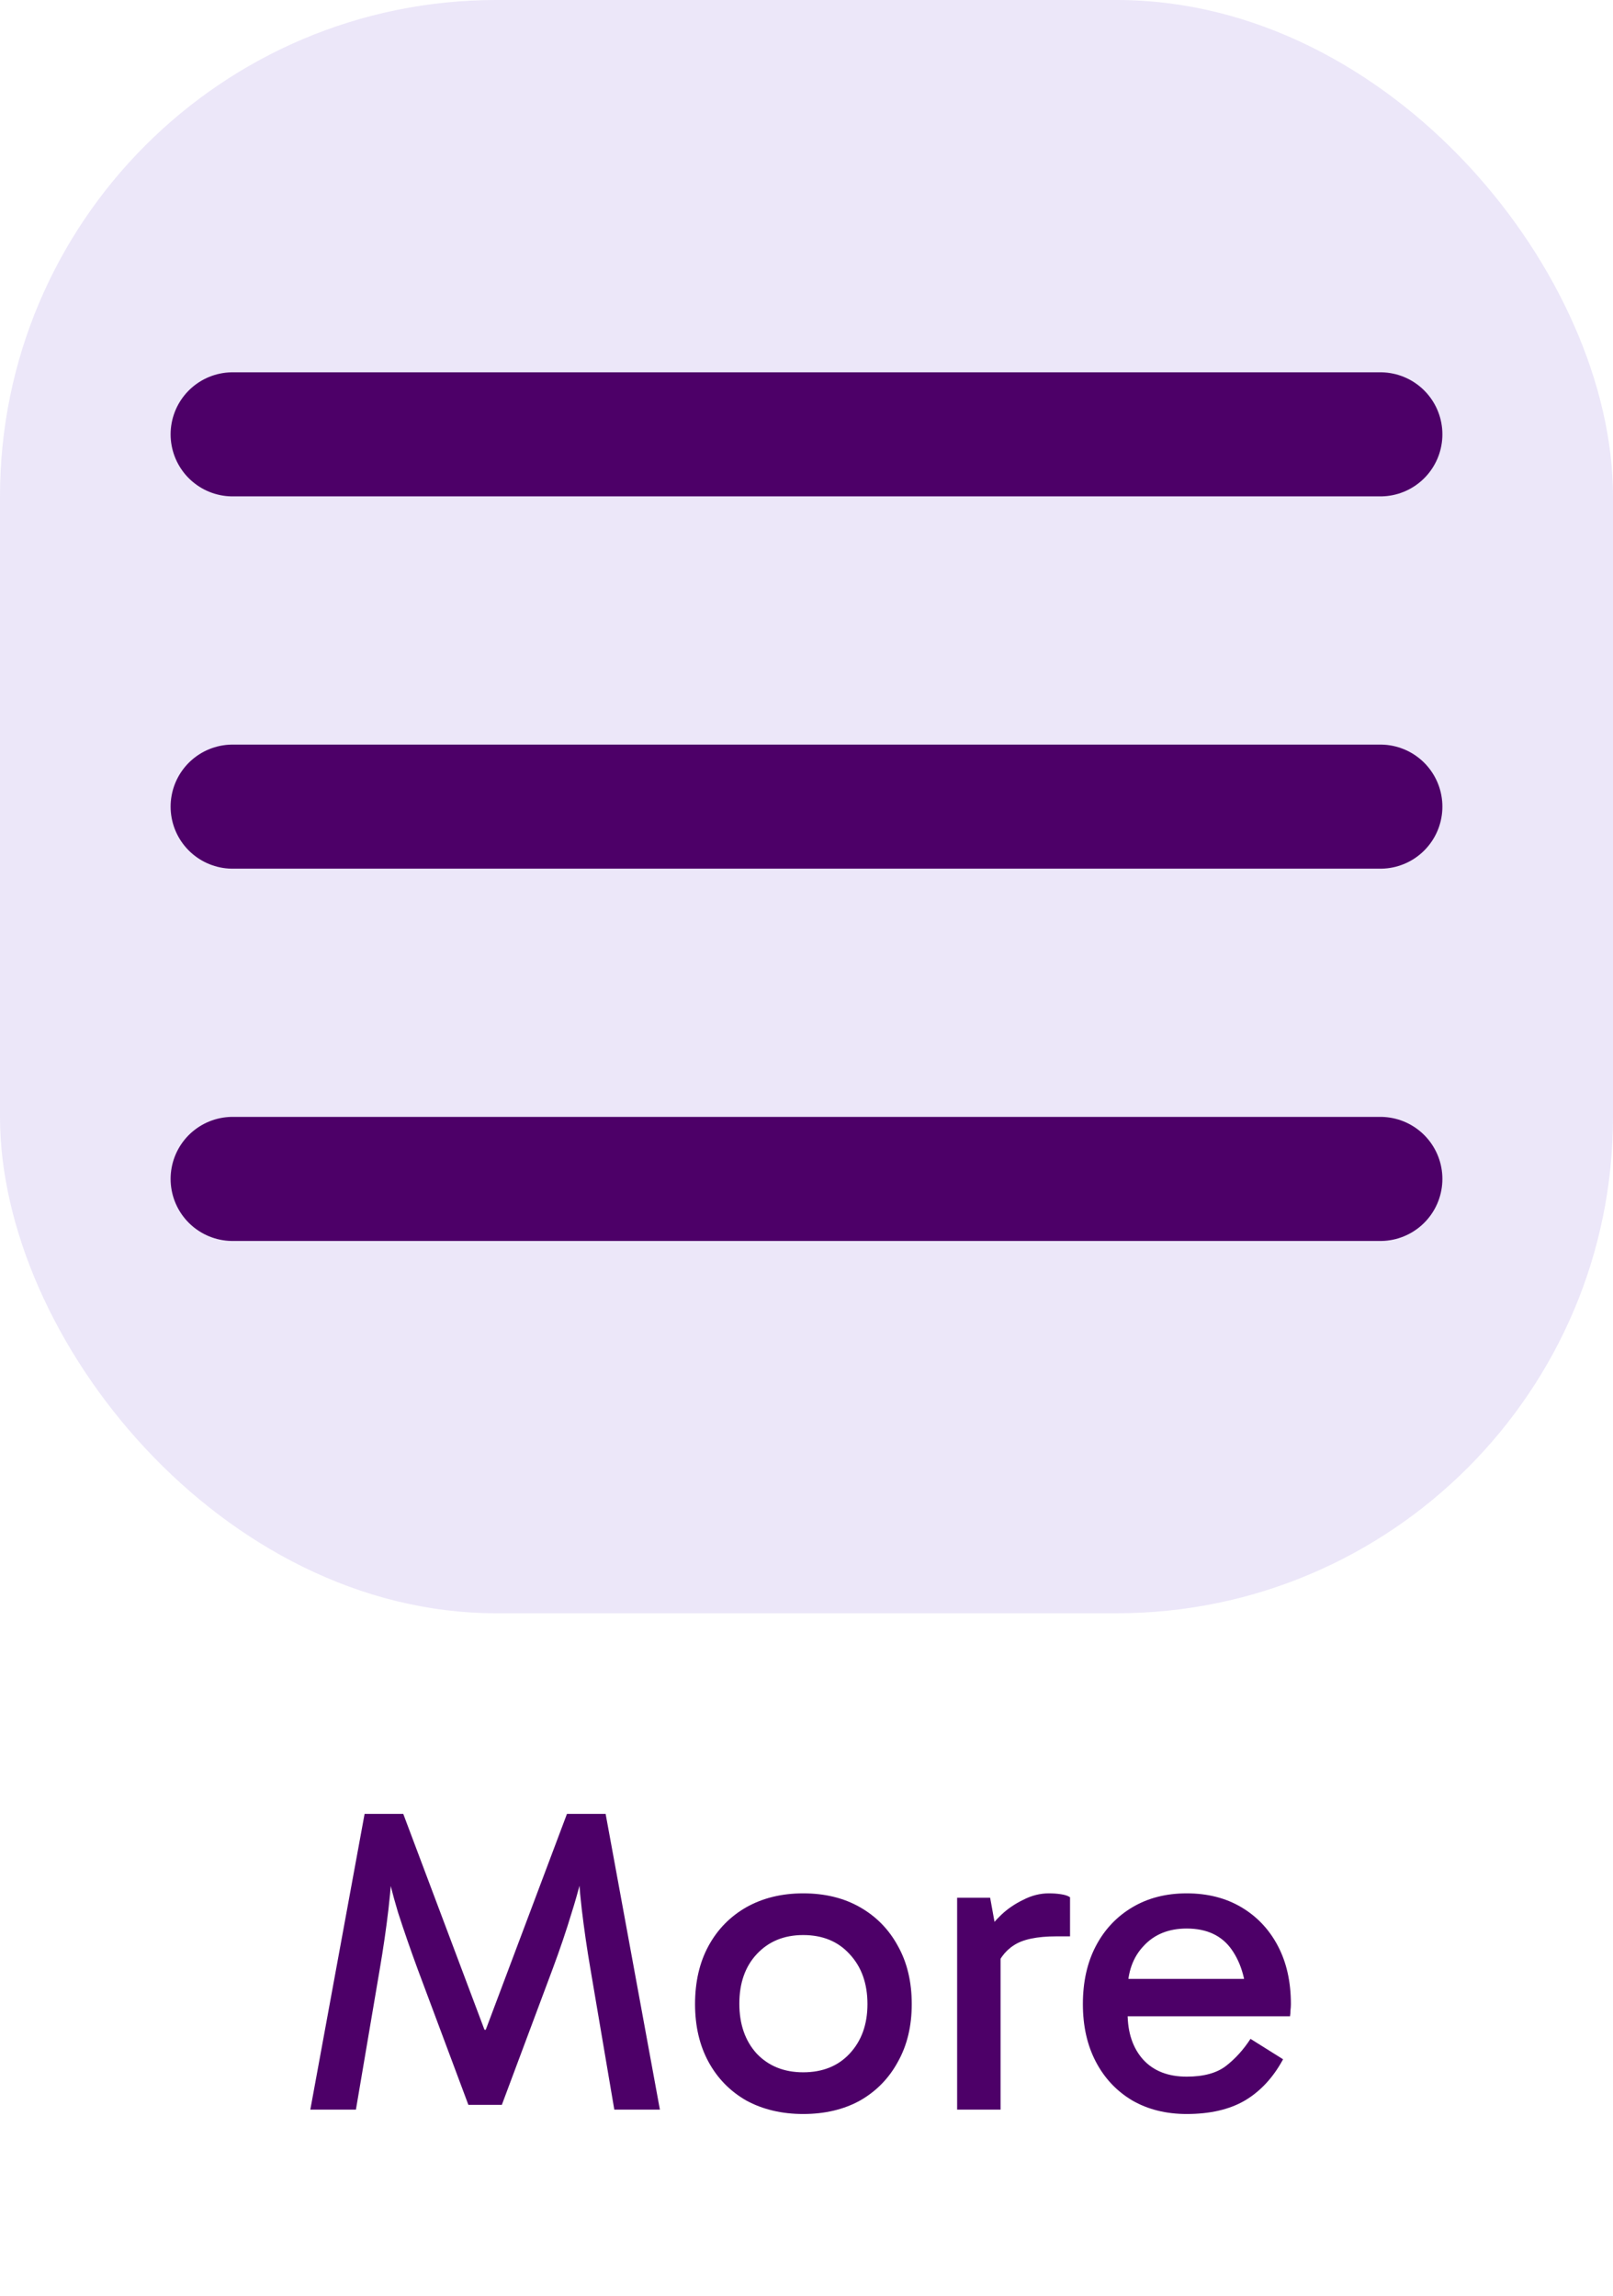 <svg width="52" height="74" viewBox="0 0 52 74" fill="none" xmlns="http://www.w3.org/2000/svg">
<rect width="52" height="52" rx="16" fill="#8163D6" fill-opacity="0.15"/>
<path d="M7.5 26H44.5M7.5 14H44.5M7.5 38H44.5" stroke="#4D0068" stroke-width="4" stroke-linecap="round" stroke-linejoin="round"/>
<path d="M10.004 68L11.754 58.466H13L15.618 65.424H15.66L18.278 58.466H19.524L21.274 68H19.804L19.034 63.464C18.922 62.811 18.829 62.167 18.754 61.532C18.679 60.888 18.633 60.244 18.614 59.6H18.964C18.796 60.375 18.619 61.056 18.432 61.644C18.255 62.232 18.049 62.839 17.816 63.464L16.178 67.846H15.1L13.462 63.464C13.229 62.829 13.019 62.223 12.832 61.644C12.655 61.056 12.482 60.375 12.314 59.6H12.664C12.645 60.244 12.599 60.888 12.524 61.532C12.449 62.167 12.356 62.811 12.244 63.464L11.474 68H10.004ZM25.893 68.14C25.203 68.14 24.591 67.995 24.059 67.706C23.537 67.407 23.131 66.992 22.841 66.46C22.552 65.928 22.407 65.307 22.407 64.598C22.407 63.879 22.552 63.254 22.841 62.722C23.131 62.19 23.537 61.775 24.059 61.476C24.591 61.177 25.203 61.028 25.893 61.028C26.593 61.028 27.205 61.177 27.727 61.476C28.25 61.775 28.656 62.19 28.945 62.722C29.244 63.254 29.393 63.879 29.393 64.598C29.393 65.307 29.244 65.928 28.945 66.46C28.656 66.992 28.25 67.407 27.727 67.706C27.205 67.995 26.593 68.14 25.893 68.14ZM25.893 66.796C26.519 66.796 27.018 66.595 27.391 66.194C27.774 65.783 27.965 65.251 27.965 64.598C27.965 63.935 27.774 63.399 27.391 62.988C27.018 62.577 26.519 62.372 25.893 62.372C25.277 62.372 24.778 62.577 24.395 62.988C24.022 63.389 23.835 63.921 23.835 64.584C23.835 65.247 24.022 65.783 24.395 66.194C24.778 66.595 25.277 66.796 25.893 66.796ZM31.92 61.168L32.256 63.016V68H30.856V61.168H31.92ZM32.046 63.59L31.71 63.436V62.414L31.836 62.26C31.929 62.092 32.074 61.915 32.27 61.728C32.475 61.532 32.713 61.369 32.984 61.238C33.254 61.098 33.53 61.028 33.81 61.028C33.95 61.028 34.08 61.037 34.202 61.056C34.332 61.075 34.43 61.107 34.496 61.154V62.414H34.062C33.427 62.414 32.965 62.512 32.676 62.708C32.386 62.895 32.176 63.189 32.046 63.59ZM38.256 68.14C37.593 68.14 37.01 67.995 36.506 67.706C36.002 67.407 35.61 66.992 35.33 66.46C35.05 65.928 34.91 65.307 34.91 64.598C34.91 63.879 35.05 63.254 35.33 62.722C35.61 62.19 36.002 61.775 36.506 61.476C37.01 61.177 37.593 61.028 38.256 61.028C38.928 61.028 39.516 61.177 40.02 61.476C40.524 61.775 40.916 62.19 41.196 62.722C41.476 63.254 41.616 63.879 41.616 64.598C41.616 64.663 41.611 64.733 41.602 64.808C41.602 64.873 41.597 64.934 41.588 64.99H36.24V63.786H40.58L40.188 64.598C40.188 63.889 40.029 63.305 39.712 62.848C39.394 62.391 38.909 62.162 38.256 62.162C37.677 62.162 37.215 62.349 36.87 62.722C36.524 63.086 36.352 63.567 36.352 64.164V64.892C36.352 65.517 36.52 66.017 36.856 66.39C37.192 66.754 37.658 66.936 38.256 66.936C38.806 66.936 39.231 66.819 39.53 66.586C39.828 66.353 40.09 66.063 40.314 65.718L41.364 66.376C41.046 66.964 40.636 67.407 40.132 67.706C39.637 67.995 39.012 68.14 38.256 68.14Z" fill="#4D0068"/>
</svg>
